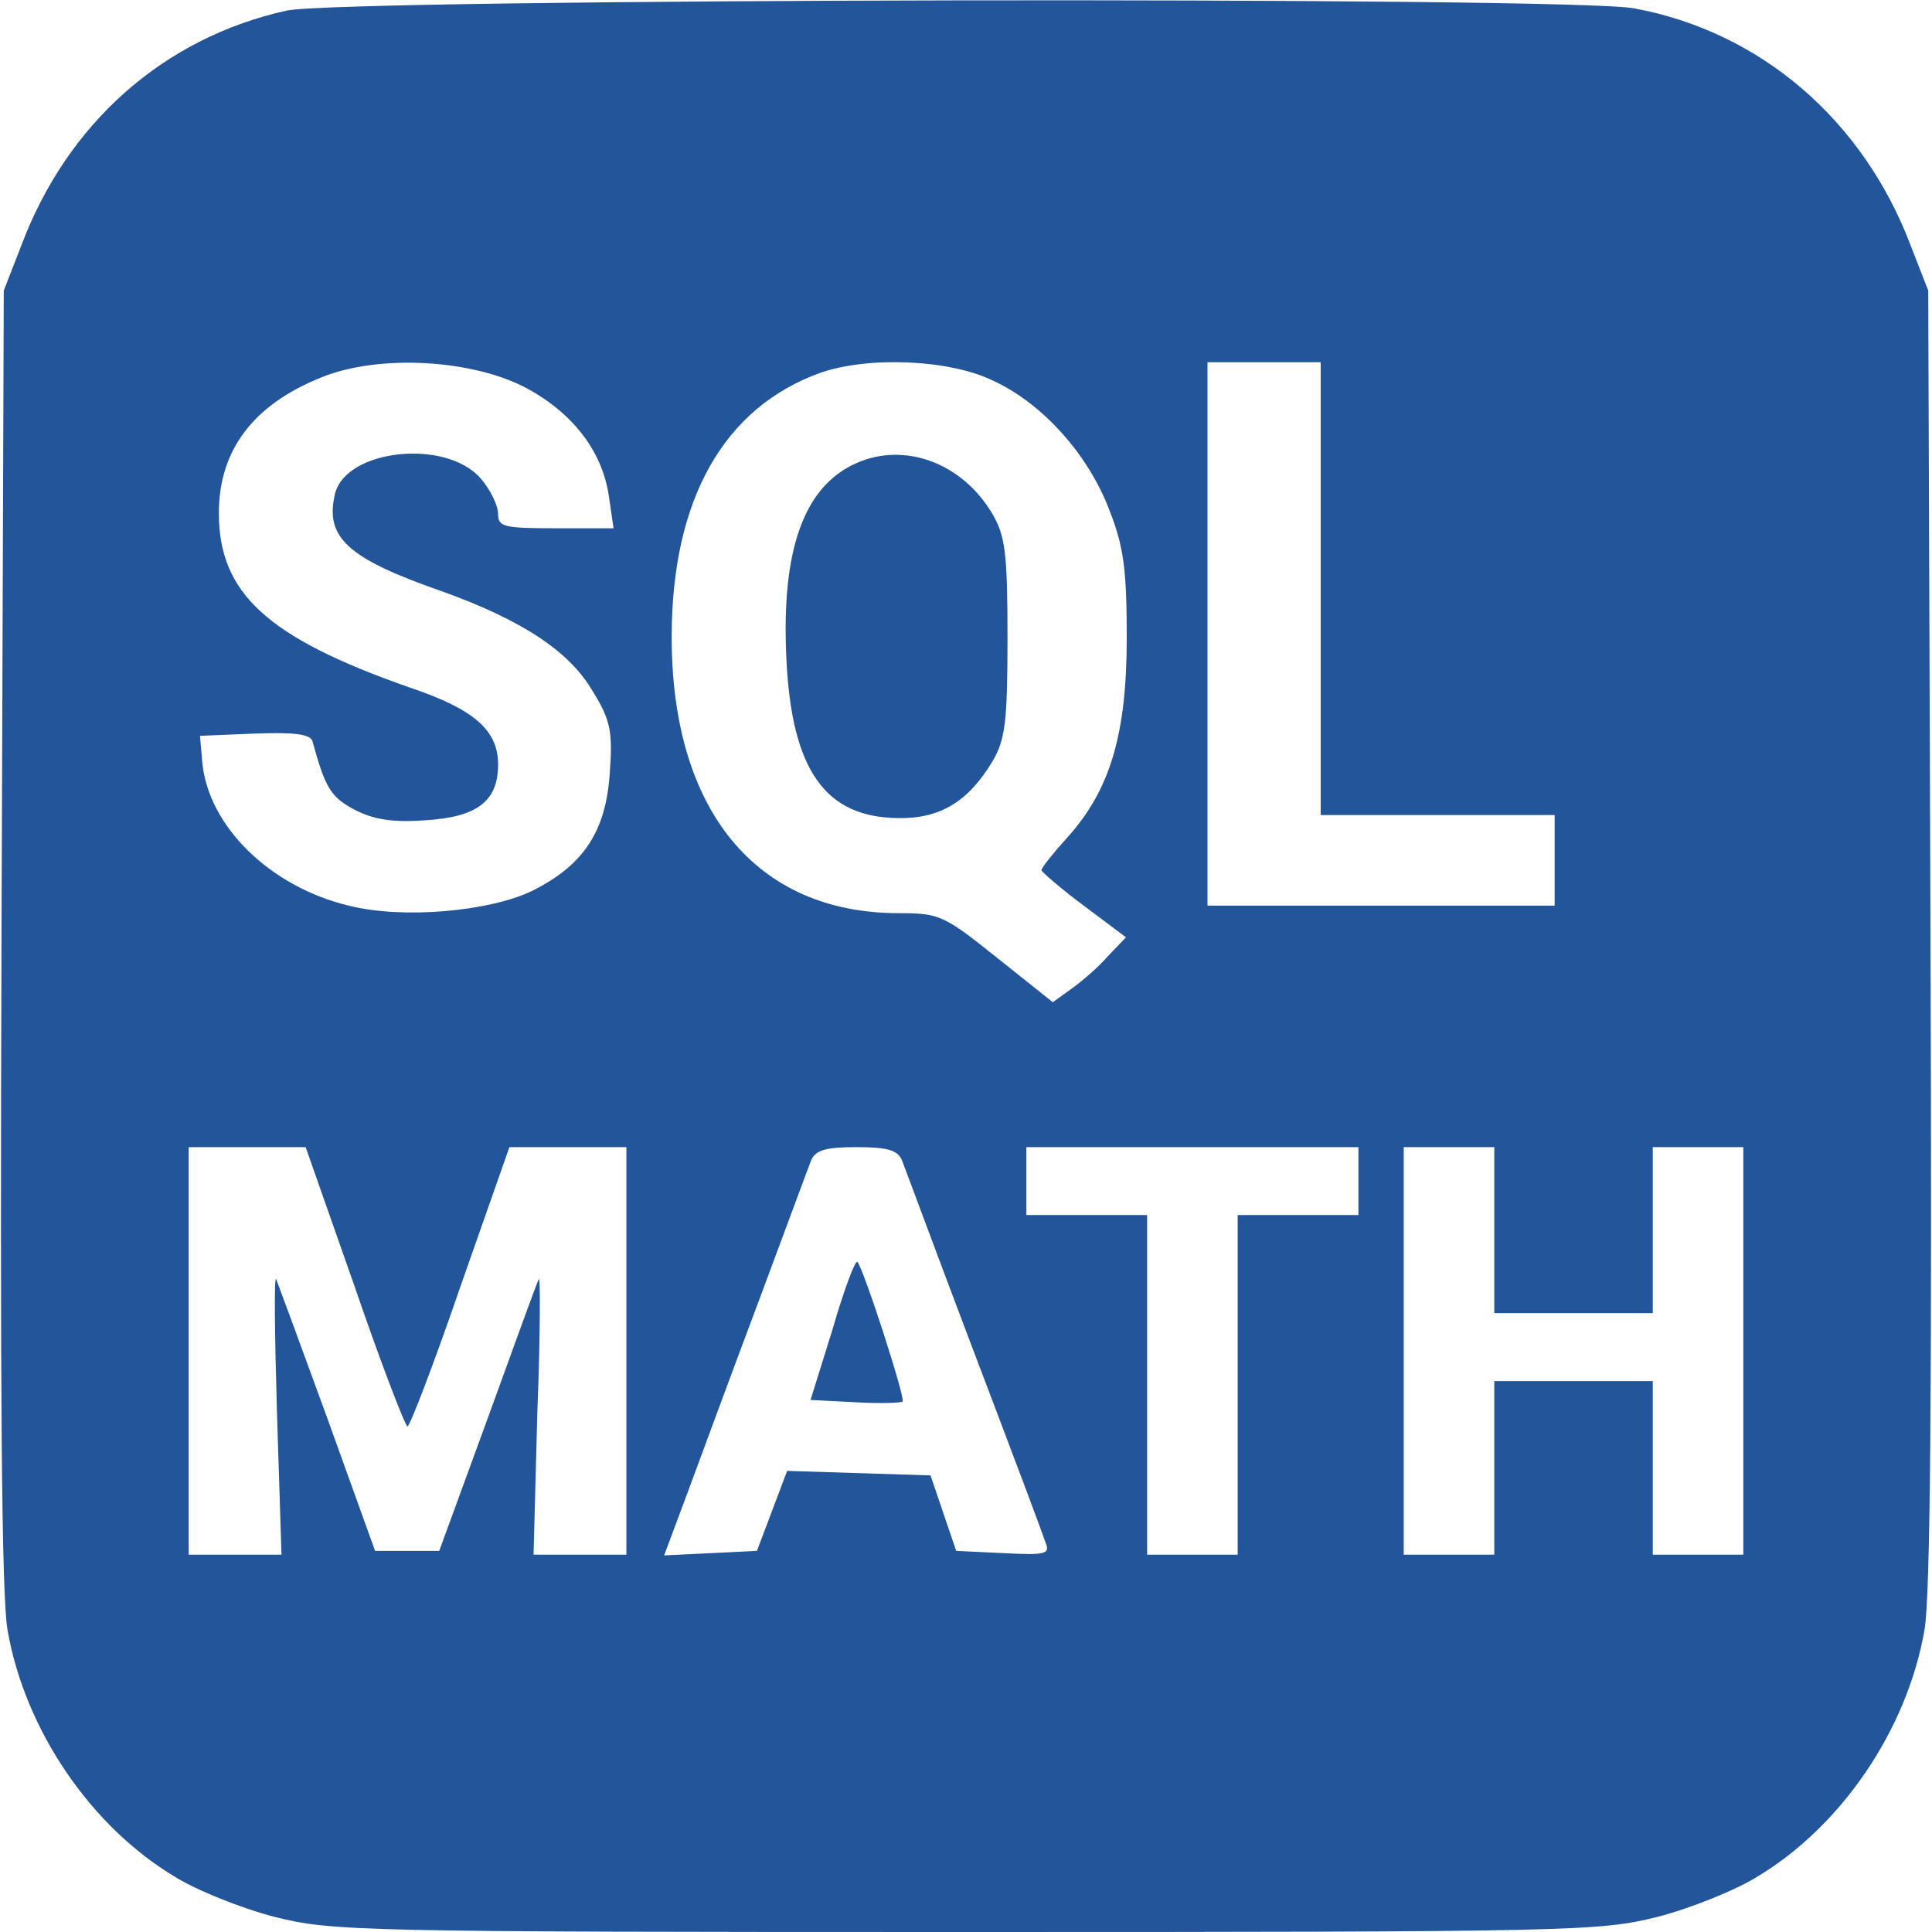 <?xml version="1.0" standalone="no"?>
<!DOCTYPE svg PUBLIC "-//W3C//DTD SVG 20010904//EN"
 "http://www.w3.org/TR/2001/REC-SVG-20010904/DTD/svg10.dtd">
<svg version="1.0" xmlns="http://www.w3.org/2000/svg"
 width="256pt" height="256pt" viewBox="0 0 256 256"
 preserveAspectRatio="xMidYMid meet">

<g transform="translate(0,256) scale(0.1,-0.1)"
fill="#259" stroke="none">
<path d="M380 2546 c-163 -36 -291 -149 -352 -312 l-23 -59 -3 -855 c-2 -598
0 -875 8 -920 23 -132 110 -260 222 -327 29 -18 89 -42 132 -53 76 -19 109
-20 916 -20 807 0 840 1 916 20 43 11 103 35 132 53 112 67 199 195 222 327 8
45 10 322 8 920 l-3 855 -23 59 c-63 167 -199 284 -367 315 -87 16 -1711 13
-1785 -3z m319 -501 c62 -34 100 -85 108 -144 l6 -41 -77 0 c-69 0 -76 2 -76
19 0 11 -10 32 -23 47 -46 53 -178 39 -193 -20 -14 -58 16 -86 143 -130 105
-38 168 -79 199 -133 23 -37 26 -53 22 -107 -5 -78 -35 -123 -104 -157 -57
-27 -171 -37 -242 -19 -104 25 -186 105 -194 190 l-3 35 73 3 c53 2 73 -1 76
-10 17 -62 24 -74 56 -91 25 -13 51 -17 92 -14 70 4 98 25 98 74 0 45 -31 73
-117 102 -189 66 -253 125 -253 231 0 84 46 144 136 180 76 31 201 24 273 -15z
m616 11 c66 -30 127 -98 155 -172 19 -48 23 -79 23 -169 0 -128 -22 -202 -79
-265 -19 -21 -34 -40 -34 -43 0 -2 25 -24 56 -47 l56 -42 -24 -25 c-12 -14
-34 -33 -48 -43 l-25 -18 -74 59 c-70 56 -76 59 -130 59 -189 0 -301 136 -301
366 0 182 69 304 197 350 63 22 170 18 228 -10z m435 -276 l0 -300 155 0 155
0 0 -60 0 -60 -230 0 -230 0 0 360 0 360 75 0 75 0 0 -300z m-1280 -925 c35
-102 67 -185 70 -185 3 0 35 83 70 185 l65 185 78 0 77 0 0 -270 0 -270 -62 0
-61 0 5 188 c4 103 4 183 2 177 -3 -5 -33 -89 -68 -185 l-64 -175 -42 0 -43 0
-63 175 c-35 96 -66 180 -68 185 -3 6 -2 -74 1 -177 l6 -188 -61 0 -62 0 0
270 0 270 78 0 77 0 65 -185z m725 168 c4 -10 46 -124 95 -253 49 -129 92
-243 95 -253 7 -16 2 -18 -55 -15 l-63 3 -17 50 -17 50 -95 3 -95 3 -20 -53
-20 -53 -61 -3 -62 -3 31 83 c17 46 59 160 94 253 35 94 66 178 70 188 6 13
19 17 60 17 41 0 54 -4 60 -17z m605 -28 l0 -45 -80 0 -80 0 0 -225 0 -225
-60 0 -60 0 0 225 0 225 -80 0 -80 0 0 45 0 45 220 0 220 0 0 -45z m180 -65
l0 -110 105 0 105 0 0 110 0 110 60 0 60 0 0 -270 0 -270 -60 0 -60 0 0 115 0
115 -105 0 -105 0 0 -115 0 -115 -60 0 -60 0 0 270 0 270 60 0 60 0 0 -110z"/>
<path d="M1134 1946 c-69 -31 -99 -115 -92 -259 7 -147 51 -210 148 -211 56
-1 93 22 125 75 17 29 20 52 20 164 0 112 -3 135 -20 164 -40 68 -117 96 -181
67z"/>
<path d="M1103 798 l-29 -93 59 -3 c33 -2 61 -1 63 1 4 4 -52 177 -60 185 -3
2 -18 -38 -33 -90z"/>
</g>
</svg>

